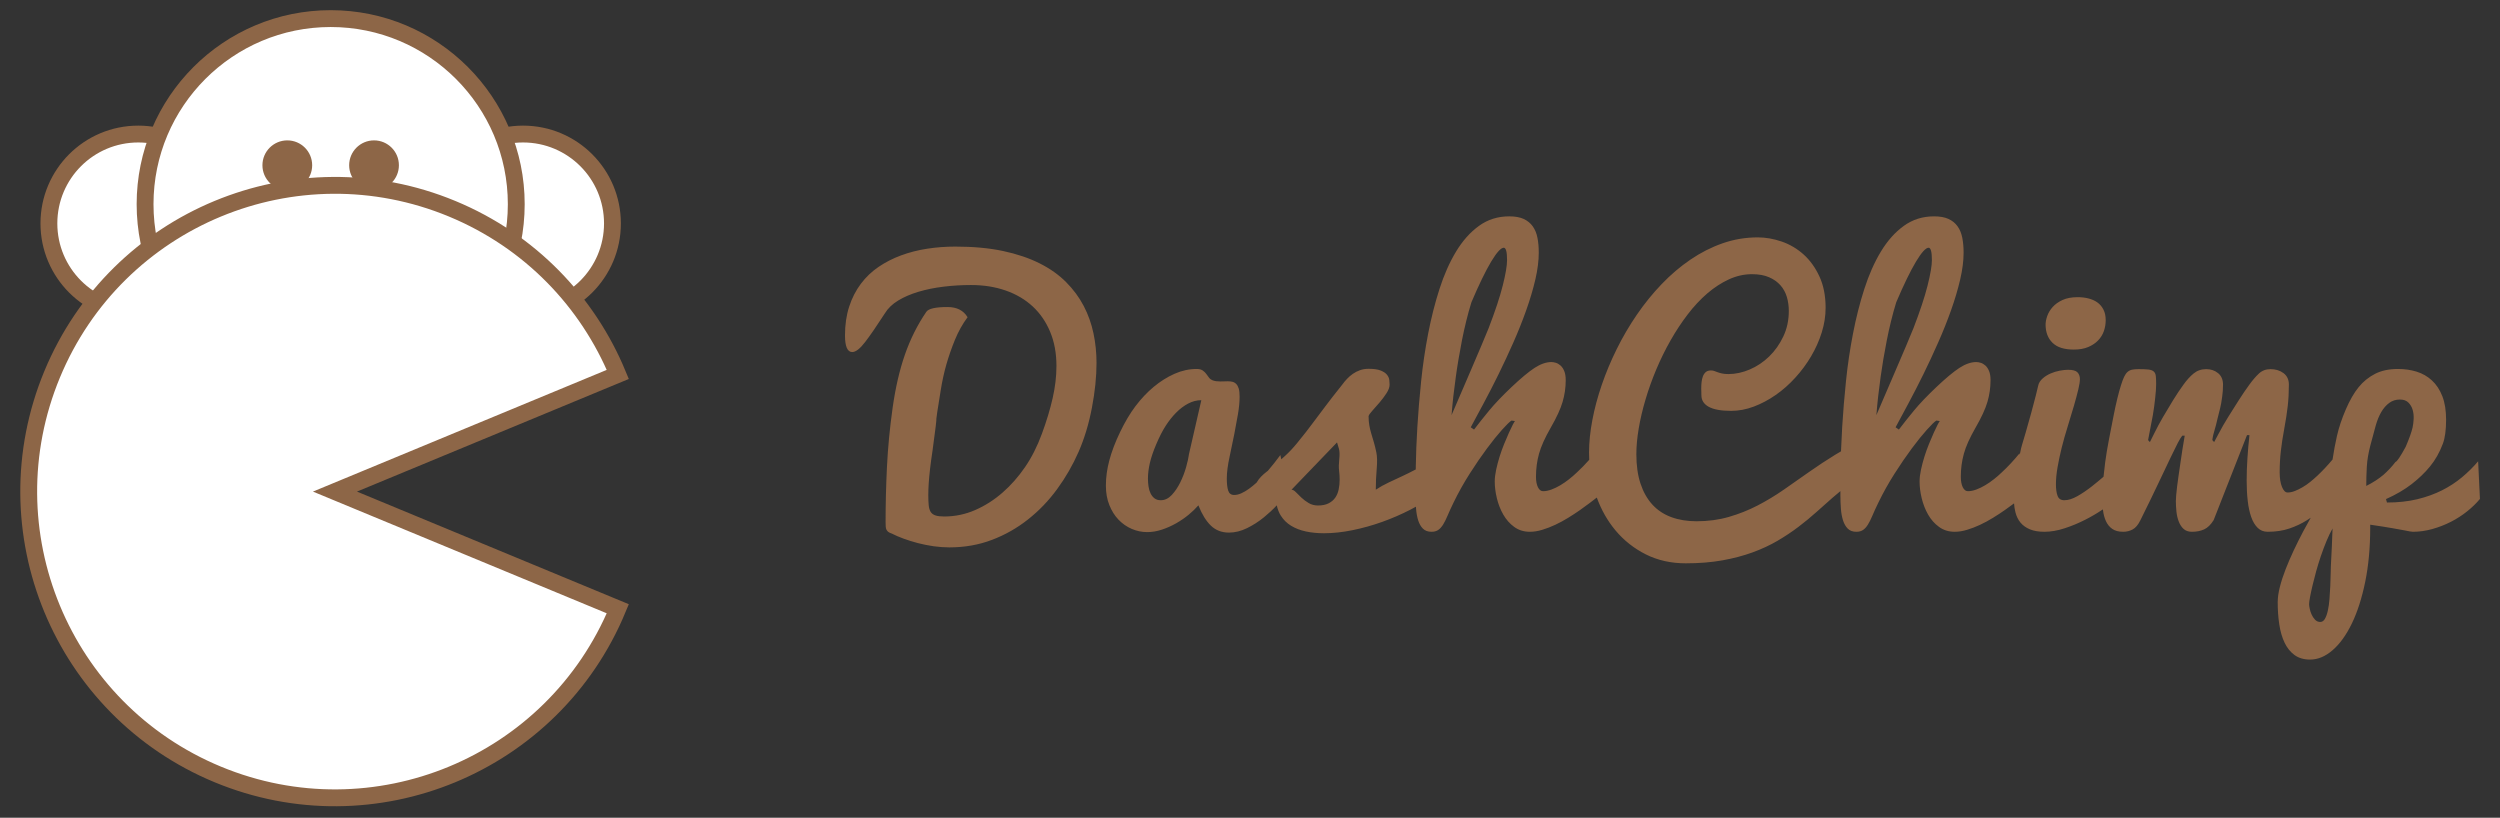 <?xml version="1.0" encoding="UTF-8" standalone="no"?>
<svg width="107px" height="35px" viewBox="0 0 107 35" version="1.1" xmlns="http://www.w3.org/2000/svg" xmlns:xlink="http://www.w3.org/1999/xlink" xmlns:sketch="http://www.bohemiancoding.com/sketch/ns">
    <rect x="0" y="0" width="107" height="35" fill="#333333" stroke="none"/>
    <!-- Generator: Sketch 3.4 (15575) - http://www.bohemiancoding.com/sketch -->
    <title>dashchimp-logo</title>
    <desc>Created with Sketch.</desc>
    <defs></defs>
    <g id="Version-2" stroke="none" stroke-width="1" fill="none" fill-rule="evenodd" sketch:type="MSPage">
        <g id="Desktop-HD---White" sketch:type="MSArtboardGroup" transform="translate(-24, -11)">
            <g id="dashchimp-logo" sketch:type="MSLayerGroup" transform="translate(25, 11)">
                <path d="M21.387,13.389 C23.5,13.389 25.213,11.676 25.213,9.563 C25.213,7.449 23.5,5.737 21.387,5.737 C19.273,5.737 17.56,7.449 17.56,9.563 C17.56,11.676 19.273,13.389 21.387,13.389" id="Fill-3" fill="#FFFFFF" sketch:type="MSShapeGroup"></path>
                <path d="M21.387,13.389 C23.5,13.389 25.213,11.676 25.213,9.563 C25.213,7.449 23.5,5.737 21.387,5.737 C19.273,5.737 17.56,7.449 17.56,9.563 C17.56,11.676 19.273,13.389 21.387,13.389 L21.387,13.389 Z" id="Stroke-5" stroke="#8D6647" stroke-width="0.721" sketch:type="MSShapeGroup"></path>
                <path d="M4.919,13.389 C7.032,13.389 8.745,11.676 8.745,9.563 C8.745,7.449 7.032,5.737 4.919,5.737 C2.805,5.737 1.093,7.449 1.093,9.563 C1.093,11.676 2.805,13.389 4.919,13.389" id="Fill-7" fill="#FFFFFF" sketch:type="MSShapeGroup"></path>
                <path d="M4.919,13.389 C7.032,13.389 8.745,11.676 8.745,9.563 C8.745,7.449 7.032,5.737 4.919,5.737 C2.805,5.737 1.093,7.449 1.093,9.563 C1.093,11.676 2.805,13.389 4.919,13.389 L4.919,13.389 Z" id="Stroke-9" stroke="#8D6647" stroke-width="0.721" sketch:type="MSShapeGroup"></path>
                <path d="M13.153,16.683 C17.54,16.683 21.096,13.126 21.096,8.739 C21.096,4.353 17.54,0.796 13.153,0.796 C8.766,0.796 5.209,4.353 5.209,8.739 C5.209,13.126 8.766,16.683 13.153,16.683" id="Fill-390" fill="#FFFFFF" sketch:type="MSShapeGroup"></path>
                <path d="M13.153,16.683 C17.54,16.683 21.096,13.126 21.096,8.739 C21.096,4.353 17.54,0.796 13.153,0.796 C8.766,0.796 5.209,4.353 5.209,8.739 C5.209,13.126 8.766,16.683 13.153,16.683 L13.153,16.683 Z" id="Stroke-392" stroke="#8D6647" stroke-width="0.721" sketch:type="MSShapeGroup"></path>
                <path d="M13.336,21.04 L25.442,16.025 C24.159,12.927 21.694,10.319 18.351,8.934 C11.665,6.164 3.999,9.34 1.23,16.025 C-1.54,22.712 1.636,30.377 8.321,33.146 C15.008,35.916 22.673,32.74 25.442,26.055 L13.336,21.04 Z" id="Fill-394" fill="#FFFFFF" sketch:type="MSShapeGroup"></path>
                <path d="M13.336,21.04 L25.442,16.025 C24.159,12.927 21.694,10.319 18.351,8.934 C11.665,6.164 3.999,9.34 1.23,16.025 C-1.54,22.712 1.636,30.377 8.321,33.146 C15.008,35.916 22.673,32.74 25.442,26.055 L13.336,21.04 L13.336,21.04 Z" id="Stroke-396" stroke="#8D6647" stroke-width="0.721" sketch:type="MSShapeGroup"></path>
                <path d="M11.297,8.137 C11.885,8.137 12.361,7.661 12.361,7.073 C12.361,6.485 11.885,6.008 11.297,6.008 C10.709,6.008 10.232,6.485 10.232,7.073 C10.232,7.661 10.709,8.137 11.297,8.137" id="Fill-499" fill="#8D6647" sketch:type="MSShapeGroup"></path>
                <path d="M15.009,8.137 C15.597,8.137 16.073,7.661 16.073,7.073 C16.073,6.485 15.597,6.008 15.009,6.008 C14.421,6.008 13.944,6.485 13.944,7.073 C13.944,7.661 14.421,8.137 15.009,8.137" id="Fill-501" fill="#8D6647" sketch:type="MSShapeGroup"></path>
                <path d="M39.891,10.554 C40.655,10.554 41.335,10.617 41.93,10.743 C42.526,10.87 43.047,11.046 43.495,11.271 C43.943,11.496 44.321,11.764 44.63,12.076 C44.94,12.388 45.191,12.727 45.383,13.095 C45.575,13.463 45.714,13.854 45.801,14.266 C45.888,14.679 45.931,15.1 45.931,15.532 C45.931,16.122 45.866,16.762 45.734,17.451 C45.603,18.14 45.413,18.768 45.165,19.336 C44.916,19.903 44.611,20.435 44.247,20.932 C43.884,21.429 43.468,21.862 42.999,22.232 C42.53,22.603 42.015,22.895 41.452,23.108 C40.89,23.321 40.283,23.428 39.631,23.428 C39.411,23.428 39.186,23.411 38.956,23.379 C38.727,23.346 38.504,23.301 38.288,23.245 C38.073,23.189 37.869,23.125 37.677,23.055 C37.484,22.985 37.316,22.912 37.17,22.837 C37.109,22.818 37.061,22.796 37.026,22.77 C36.991,22.745 36.964,22.714 36.945,22.679 C36.927,22.644 36.915,22.6 36.91,22.549 C36.905,22.497 36.903,22.432 36.903,22.352 C36.903,21.574 36.923,20.777 36.963,19.961 C37.003,19.146 37.084,18.308 37.205,17.448 C37.327,16.587 37.503,15.828 37.733,15.17 C37.963,14.511 38.267,13.903 38.647,13.345 C38.741,13.209 39.043,13.141 39.554,13.141 C39.952,13.141 40.238,13.286 40.412,13.577 C40.196,13.868 40.016,14.191 39.87,14.547 C39.725,14.904 39.603,15.254 39.505,15.598 C39.406,15.943 39.324,16.319 39.259,16.727 C39.132,17.514 39.071,17.913 39.076,17.922 C39.09,17.932 39.036,18.382 38.914,19.272 C38.867,19.582 38.831,19.851 38.805,20.081 C38.779,20.311 38.761,20.512 38.749,20.686 C38.737,20.859 38.731,21.028 38.731,21.192 C38.731,21.365 38.737,21.511 38.749,21.628 C38.761,21.745 38.789,21.839 38.833,21.909 C38.878,21.979 38.946,22.03 39.037,22.06 C39.129,22.091 39.252,22.106 39.406,22.106 C39.875,22.106 40.32,22.013 40.742,21.828 C41.164,21.643 41.553,21.395 41.909,21.083 C42.266,20.771 42.586,20.409 42.869,19.996 C43.153,19.584 43.394,19.107 43.593,18.566 C43.793,18.024 43.946,17.516 44.054,17.04 C44.162,16.564 44.216,16.106 44.216,15.665 C44.216,15.121 44.127,14.635 43.948,14.206 C43.77,13.777 43.521,13.414 43.2,13.116 C42.879,12.819 42.493,12.591 42.043,12.434 C41.593,12.277 41.098,12.199 40.559,12.199 C40.166,12.199 39.775,12.222 39.389,12.269 C39.002,12.316 38.643,12.389 38.313,12.487 C37.982,12.586 37.692,12.711 37.441,12.863 C37.19,13.016 37.002,13.197 36.875,13.408 C36.533,13.938 36.252,14.347 36.031,14.635 C35.811,14.923 35.626,15.068 35.476,15.068 C35.27,15.068 35.166,14.831 35.166,14.357 C35.166,13.898 35.226,13.486 35.346,13.12 C35.465,12.754 35.632,12.43 35.845,12.146 C36.058,11.862 36.311,11.621 36.604,11.422 C36.897,11.223 37.218,11.059 37.568,10.93 C37.917,10.801 38.288,10.706 38.682,10.645 C39.076,10.584 39.479,10.554 39.891,10.554 L39.891,10.554 Z M97.9,22.158 C97.843,22.196 97.785,22.234 97.727,22.271 C97.5,22.414 97.25,22.531 96.978,22.623 C96.706,22.714 96.399,22.76 96.057,22.76 C95.888,22.76 95.746,22.705 95.632,22.595 C95.517,22.484 95.424,22.331 95.354,22.134 C95.284,21.937 95.233,21.705 95.203,21.438 C95.172,21.171 95.157,20.88 95.157,20.566 C95.157,20.271 95.168,19.958 95.189,19.627 C95.21,19.297 95.239,18.963 95.277,18.625 L95.171,18.625 L93.744,22.261 C93.622,22.457 93.486,22.59 93.336,22.658 C93.186,22.726 93.013,22.76 92.816,22.76 C92.666,22.76 92.546,22.719 92.457,22.637 C92.368,22.555 92.299,22.449 92.25,22.32 C92.2,22.191 92.168,22.05 92.151,21.895 C92.135,21.74 92.127,21.59 92.127,21.445 C92.127,21.384 92.131,21.297 92.141,21.185 C92.15,21.072 92.164,20.943 92.183,20.798 C92.202,20.653 92.223,20.499 92.246,20.337 C92.27,20.176 92.293,20.015 92.316,19.856 C92.368,19.481 92.431,19.078 92.506,18.646 L92.401,18.646 C92.345,18.717 92.28,18.822 92.207,18.963 C92.135,19.104 92.033,19.31 91.902,19.582 C91.77,19.854 91.603,20.206 91.399,20.64 C91.195,21.073 90.931,21.616 90.608,22.268 C90.514,22.46 90.405,22.59 90.281,22.658 C90.157,22.726 90.02,22.76 89.87,22.76 C89.677,22.76 89.523,22.719 89.405,22.637 C89.288,22.555 89.198,22.445 89.135,22.306 C89.071,22.168 89.029,22.011 89.008,21.835 C89.007,21.823 89.005,21.811 89.004,21.8 C88.77,21.959 88.52,22.107 88.252,22.243 C87.962,22.391 87.665,22.514 87.363,22.612 C87.061,22.711 86.773,22.76 86.502,22.76 C86.258,22.76 86.053,22.726 85.886,22.658 C85.72,22.59 85.585,22.495 85.482,22.373 C85.379,22.251 85.305,22.102 85.261,21.927 C85.23,21.807 85.21,21.68 85.201,21.545 C85.082,21.634 84.952,21.729 84.811,21.828 C84.654,21.938 84.484,22.05 84.301,22.162 C84.118,22.275 83.934,22.374 83.749,22.461 C83.564,22.548 83.379,22.619 83.193,22.675 C83.008,22.732 82.831,22.76 82.662,22.76 C82.405,22.76 82.181,22.691 81.991,22.552 C81.801,22.414 81.645,22.238 81.523,22.025 C81.402,21.812 81.31,21.579 81.249,21.325 C81.188,21.072 81.158,20.833 81.158,20.608 C81.158,20.458 81.178,20.291 81.218,20.105 C81.257,19.92 81.307,19.734 81.365,19.546 C81.424,19.359 81.489,19.176 81.562,18.998 C81.635,18.82 81.703,18.661 81.766,18.52 C81.829,18.379 81.884,18.264 81.931,18.175 C81.978,18.086 82.009,18.035 82.023,18.021 L81.875,18 C81.795,18.051 81.661,18.182 81.471,18.393 C81.281,18.604 81.066,18.87 80.827,19.191 C80.588,19.513 80.341,19.873 80.086,20.274 C79.83,20.675 79.599,21.089 79.393,21.515 C79.29,21.726 79.205,21.91 79.14,22.067 C79.074,22.224 79.01,22.353 78.946,22.454 C78.883,22.555 78.814,22.631 78.739,22.682 C78.664,22.734 78.568,22.76 78.451,22.76 C78.296,22.76 78.174,22.715 78.085,22.626 C77.996,22.537 77.928,22.419 77.881,22.271 C77.834,22.123 77.804,21.956 77.79,21.768 C77.776,21.581 77.769,21.389 77.769,21.192 C77.769,21.137 77.769,21.08 77.769,21.02 C77.657,21.111 77.544,21.206 77.431,21.304 C77.211,21.496 76.982,21.699 76.746,21.913 C76.509,22.126 76.254,22.337 75.979,22.545 C75.705,22.754 75.406,22.953 75.083,23.143 C74.759,23.333 74.402,23.499 74.011,23.642 C73.619,23.785 73.188,23.899 72.717,23.983 C72.246,24.068 71.724,24.11 71.152,24.11 C70.52,24.11 69.949,23.982 69.44,23.727 C68.932,23.471 68.497,23.127 68.136,22.693 C67.799,22.288 67.535,21.822 67.343,21.295 C67.264,21.356 67.169,21.429 67.057,21.515 C66.928,21.614 66.785,21.718 66.628,21.828 C66.471,21.938 66.301,22.05 66.118,22.162 C65.935,22.275 65.751,22.374 65.566,22.461 C65.381,22.548 65.196,22.619 65.011,22.675 C64.825,22.732 64.648,22.76 64.48,22.76 C64.222,22.76 63.998,22.691 63.808,22.552 C63.618,22.414 63.463,22.238 63.341,22.025 C63.219,21.812 63.127,21.579 63.066,21.325 C63.005,21.072 62.975,20.833 62.975,20.608 C62.975,20.458 62.995,20.291 63.035,20.105 C63.075,19.92 63.124,19.734 63.182,19.546 C63.241,19.359 63.307,19.176 63.379,18.998 C63.452,18.82 63.52,18.661 63.583,18.52 C63.646,18.379 63.702,18.264 63.748,18.175 C63.795,18.086 63.826,18.035 63.84,18.021 L63.692,18 C63.612,18.051 63.478,18.182 63.288,18.393 C63.098,18.604 62.884,18.87 62.645,19.191 C62.405,19.513 62.158,19.873 61.903,20.274 C61.647,20.675 61.416,21.089 61.21,21.515 C61.107,21.726 61.023,21.91 60.957,22.067 C60.891,22.224 60.827,22.353 60.764,22.454 C60.7,22.555 60.631,22.631 60.556,22.682 C60.481,22.734 60.385,22.76 60.268,22.76 C60.113,22.76 59.991,22.715 59.902,22.626 C59.813,22.537 59.745,22.419 59.698,22.271 C59.652,22.123 59.621,21.956 59.607,21.768 C59.605,21.741 59.603,21.714 59.601,21.686 C59.522,21.731 59.441,21.775 59.357,21.818 C58.975,22.014 58.575,22.188 58.155,22.338 C57.736,22.488 57.311,22.606 56.882,22.693 C56.454,22.78 56.047,22.823 55.663,22.823 C55.386,22.823 55.128,22.797 54.889,22.746 C54.65,22.694 54.44,22.613 54.26,22.503 C54.079,22.393 53.933,22.249 53.82,22.071 C53.739,21.942 53.681,21.795 53.647,21.628 C53.481,21.806 53.297,21.977 53.096,22.141 C52.871,22.324 52.63,22.479 52.372,22.605 C52.114,22.732 51.856,22.795 51.598,22.795 C51.289,22.795 51.031,22.695 50.825,22.496 C50.619,22.297 50.441,22.007 50.291,21.628 C50.178,21.759 50.04,21.893 49.876,22.029 C49.712,22.164 49.532,22.287 49.338,22.398 C49.143,22.508 48.941,22.598 48.73,22.668 C48.519,22.739 48.308,22.774 48.097,22.774 C47.872,22.774 47.653,22.728 47.439,22.637 C47.226,22.545 47.038,22.414 46.873,22.243 C46.709,22.072 46.578,21.863 46.48,21.617 C46.381,21.371 46.332,21.093 46.332,20.784 C46.332,20.432 46.381,20.071 46.48,19.701 C46.578,19.331 46.73,18.93 46.937,18.499 C47.143,18.068 47.364,17.695 47.601,17.381 C47.838,17.067 48.097,16.793 48.378,16.558 C48.659,16.324 48.956,16.138 49.268,15.999 C49.579,15.861 49.897,15.792 50.22,15.792 C50.328,15.792 50.412,15.813 50.473,15.855 C50.534,15.897 50.585,15.945 50.625,15.999 C50.664,16.053 50.703,16.106 50.741,16.157 C50.778,16.209 50.825,16.246 50.881,16.27 C50.938,16.293 50.995,16.309 51.054,16.316 C51.112,16.323 51.172,16.326 51.233,16.326 C51.284,16.326 51.337,16.325 51.391,16.323 C51.445,16.32 51.498,16.319 51.549,16.319 C51.62,16.319 51.685,16.326 51.746,16.34 C51.807,16.354 51.861,16.385 51.908,16.432 C51.955,16.479 51.991,16.544 52.017,16.629 C52.043,16.713 52.055,16.828 52.055,16.973 C52.055,17.198 52.032,17.448 51.985,17.722 C51.938,17.996 51.887,18.277 51.83,18.566 C51.774,18.854 51.706,19.181 51.627,19.546 C51.547,19.912 51.507,20.224 51.507,20.482 C51.507,20.702 51.527,20.874 51.567,20.998 C51.607,21.123 51.692,21.185 51.823,21.185 C51.922,21.185 52.025,21.16 52.133,21.111 C52.241,21.062 52.35,20.997 52.46,20.918 C52.567,20.84 52.675,20.752 52.783,20.654 C52.784,20.651 52.785,20.649 52.787,20.647 C52.843,20.551 52.909,20.465 52.984,20.39 C53.059,20.315 53.134,20.25 53.209,20.193 C53.229,20.178 53.248,20.164 53.265,20.15 C53.442,19.945 53.62,19.72 53.799,19.476 L53.839,19.658 C53.903,19.6 53.963,19.547 54.017,19.497 C54.181,19.347 54.345,19.173 54.509,18.973 C54.673,18.774 54.804,18.611 54.9,18.485 C54.996,18.358 55.109,18.208 55.241,18.035 C55.372,17.861 55.531,17.649 55.719,17.398 C55.906,17.148 56.15,16.835 56.45,16.46 C56.511,16.375 56.579,16.293 56.654,16.214 C56.729,16.134 56.812,16.063 56.904,15.999 C56.995,15.936 57.096,15.884 57.206,15.845 C57.316,15.805 57.439,15.785 57.575,15.785 C57.8,15.785 57.973,15.809 58.095,15.859 C58.217,15.908 58.306,15.968 58.362,16.038 C58.419,16.108 58.452,16.182 58.461,16.259 C58.47,16.337 58.475,16.404 58.475,16.46 C58.475,16.572 58.43,16.696 58.341,16.832 C58.252,16.968 58.154,17.1 58.046,17.226 C57.938,17.353 57.836,17.469 57.74,17.574 C57.644,17.68 57.589,17.758 57.575,17.81 C57.575,17.955 57.586,18.087 57.607,18.207 C57.628,18.327 57.656,18.444 57.691,18.559 C57.726,18.673 57.762,18.795 57.8,18.924 C57.838,19.053 57.874,19.202 57.909,19.371 C57.944,19.539 57.949,19.771 57.923,20.067 C57.897,20.362 57.884,20.66 57.884,20.96 C58.053,20.847 58.235,20.745 58.429,20.654 C58.624,20.562 58.827,20.468 59.038,20.369 C59.219,20.284 59.405,20.192 59.595,20.092 C59.595,20.048 59.596,20.003 59.596,19.958 C59.604,19.449 59.626,18.886 59.663,18.267 C59.701,17.648 59.755,16.996 59.825,16.312 C59.895,15.628 59.995,14.952 60.124,14.284 C60.253,13.616 60.414,12.978 60.609,12.371 C60.804,11.764 61.04,11.23 61.319,10.768 C61.598,10.306 61.925,9.939 62.3,9.668 C62.675,9.396 63.106,9.26 63.594,9.26 C63.847,9.26 64.054,9.297 64.216,9.372 C64.378,9.447 64.507,9.553 64.603,9.689 C64.699,9.825 64.766,9.987 64.803,10.177 C64.841,10.367 64.859,10.579 64.859,10.814 C64.859,11.161 64.81,11.545 64.712,11.967 C64.613,12.389 64.483,12.827 64.321,13.282 C64.16,13.736 63.976,14.197 63.77,14.663 C63.563,15.13 63.352,15.582 63.137,16.02 C62.921,16.459 62.709,16.872 62.5,17.261 C62.292,17.65 62.108,17.993 61.948,18.288 L62.089,18.386 C62.281,18.133 62.497,17.861 62.736,17.571 C62.975,17.28 63.295,16.945 63.696,16.565 C64.096,16.186 64.425,15.913 64.68,15.746 C64.936,15.58 65.176,15.496 65.401,15.496 C65.457,15.496 65.52,15.507 65.591,15.528 C65.661,15.549 65.728,15.588 65.791,15.644 C65.854,15.7 65.907,15.779 65.949,15.88 C65.991,15.98 66.013,16.111 66.013,16.27 C66.013,16.589 65.968,16.899 65.879,17.202 C65.79,17.504 65.621,17.871 65.373,18.302 C65.124,18.733 64.957,19.106 64.87,19.42 C64.783,19.734 64.74,20.062 64.74,20.404 C64.74,20.592 64.768,20.742 64.824,20.854 C64.88,20.967 64.953,21.023 65.042,21.023 C65.155,21.023 65.274,21 65.401,20.953 C65.527,20.906 65.654,20.845 65.78,20.77 C65.907,20.695 66.031,20.609 66.153,20.513 C66.275,20.417 66.39,20.318 66.498,20.214 C66.674,20.051 66.847,19.873 67.019,19.679 C67.014,19.577 67.011,19.474 67.011,19.371 C67.011,18.939 67.058,18.477 67.152,17.982 C67.245,17.487 67.38,16.984 67.556,16.47 C67.732,15.957 67.946,15.445 68.199,14.934 C68.452,14.423 68.739,13.933 69.061,13.464 C69.382,12.996 69.734,12.561 70.119,12.16 C70.503,11.759 70.913,11.41 71.349,11.113 C71.785,10.815 72.245,10.582 72.727,10.413 C73.21,10.244 73.712,10.16 74.232,10.16 C74.57,10.16 74.912,10.22 75.259,10.339 C75.605,10.459 75.917,10.643 76.194,10.891 C76.47,11.139 76.696,11.454 76.872,11.833 C77.048,12.213 77.136,12.661 77.136,13.176 C77.136,13.523 77.081,13.873 76.971,14.227 C76.861,14.581 76.709,14.921 76.517,15.247 C76.325,15.573 76.099,15.879 75.839,16.164 C75.579,16.45 75.298,16.698 74.998,16.906 C74.698,17.115 74.387,17.28 74.063,17.402 C73.74,17.524 73.416,17.585 73.093,17.585 C72.666,17.585 72.348,17.527 72.137,17.413 C71.926,17.298 71.82,17.132 71.82,16.917 C71.82,16.879 71.819,16.835 71.817,16.783 C71.814,16.732 71.813,16.678 71.813,16.621 C71.813,16.537 71.818,16.449 71.827,16.358 C71.837,16.266 71.855,16.183 71.884,16.108 C71.912,16.033 71.953,15.972 72.007,15.925 C72.061,15.879 72.134,15.855 72.228,15.855 C72.284,15.855 72.334,15.863 72.376,15.88 C72.418,15.896 72.465,15.914 72.516,15.932 C72.568,15.951 72.63,15.969 72.703,15.985 C72.775,16.002 72.868,16.01 72.98,16.01 C73.28,16.01 73.584,15.944 73.891,15.813 C74.198,15.682 74.475,15.496 74.721,15.257 C74.967,15.018 75.168,14.734 75.325,14.403 C75.482,14.073 75.561,13.708 75.561,13.31 C75.561,13.099 75.533,12.898 75.477,12.709 C75.42,12.519 75.329,12.352 75.202,12.209 C75.076,12.066 74.913,11.952 74.714,11.865 C74.514,11.778 74.272,11.735 73.986,11.735 C73.648,11.735 73.319,11.809 72.998,11.956 C72.677,12.104 72.369,12.304 72.073,12.557 C71.778,12.811 71.498,13.111 71.233,13.457 C70.968,13.804 70.723,14.176 70.498,14.572 C70.273,14.968 70.071,15.38 69.89,15.809 C69.71,16.238 69.556,16.666 69.43,17.093 C69.303,17.519 69.206,17.933 69.138,18.334 C69.07,18.734 69.036,19.104 69.036,19.441 C69.036,19.924 69.096,20.345 69.215,20.703 C69.335,21.062 69.505,21.361 69.725,21.6 C69.945,21.839 70.215,22.017 70.534,22.134 C70.852,22.251 71.211,22.31 71.609,22.31 C72.106,22.31 72.569,22.248 72.998,22.123 C73.427,21.999 73.836,21.836 74.225,21.635 C74.614,21.433 74.99,21.206 75.354,20.953 C75.717,20.7 76.08,20.445 76.443,20.19 C76.807,19.934 77.177,19.691 77.554,19.459 C77.634,19.41 77.714,19.363 77.795,19.317 C77.807,18.987 77.824,18.637 77.846,18.267 C77.884,17.648 77.937,16.996 78.008,16.312 C78.078,15.628 78.178,14.952 78.307,14.284 C78.436,13.616 78.597,12.978 78.792,12.371 C78.986,11.764 79.223,11.23 79.502,10.768 C79.781,10.306 80.108,9.939 80.483,9.668 C80.858,9.396 81.289,9.26 81.777,9.26 C82.03,9.26 82.237,9.297 82.399,9.372 C82.561,9.447 82.689,9.553 82.786,9.689 C82.882,9.825 82.948,9.987 82.986,10.177 C83.023,10.367 83.042,10.579 83.042,10.814 C83.042,11.161 82.993,11.545 82.895,11.967 C82.796,12.389 82.666,12.827 82.504,13.282 C82.343,13.736 82.159,14.197 81.952,14.663 C81.746,15.13 81.535,15.582 81.32,16.02 C81.104,16.459 80.892,16.872 80.683,17.261 C80.475,17.65 80.291,17.993 80.131,18.288 L80.272,18.386 C80.464,18.133 80.68,17.861 80.919,17.571 C81.158,17.28 81.478,16.945 81.879,16.565 C82.279,16.186 82.607,15.913 82.863,15.746 C83.118,15.58 83.359,15.496 83.584,15.496 C83.64,15.496 83.703,15.507 83.773,15.528 C83.844,15.549 83.911,15.588 83.974,15.644 C84.037,15.7 84.09,15.779 84.132,15.88 C84.174,15.98 84.195,16.111 84.195,16.27 C84.195,16.589 84.151,16.899 84.062,17.202 C83.973,17.504 83.804,17.871 83.555,18.302 C83.307,18.733 83.139,19.106 83.053,19.42 C82.966,19.734 82.923,20.062 82.923,20.404 C82.923,20.592 82.951,20.742 83.007,20.854 C83.063,20.967 83.136,21.023 83.225,21.023 C83.338,21.023 83.457,21 83.584,20.953 C83.71,20.906 83.837,20.845 83.963,20.77 C84.09,20.695 84.214,20.609 84.336,20.513 C84.458,20.417 84.573,20.318 84.68,20.214 C84.938,19.975 85.191,19.704 85.44,19.399 L85.444,19.471 C85.492,19.23 85.525,19.083 85.545,19.033 C85.611,18.827 85.742,18.37 85.939,17.662 C86.098,17.071 86.197,16.687 86.234,16.509 C86.258,16.392 86.323,16.286 86.431,16.193 C86.53,16.108 86.641,16.039 86.765,15.985 C86.889,15.931 87.018,15.891 87.152,15.866 C87.286,15.84 87.406,15.827 87.514,15.827 C87.711,15.827 87.845,15.863 87.915,15.936 C87.985,16.009 88.02,16.106 88.02,16.228 C88.02,16.331 87.997,16.48 87.95,16.674 C87.903,16.869 87.845,17.089 87.774,17.335 C87.704,17.581 87.615,17.877 87.507,18.221 C87.399,18.566 87.31,18.88 87.24,19.163 C87.17,19.447 87.111,19.723 87.064,19.993 C87.017,20.263 86.994,20.505 86.994,20.721 C86.994,20.932 87.017,21.099 87.064,21.223 C87.111,21.348 87.207,21.41 87.352,21.41 C87.521,21.41 87.709,21.351 87.915,21.234 C88.121,21.117 88.33,20.975 88.541,20.809 C88.707,20.677 88.871,20.542 89.031,20.404 C89.051,20.203 89.075,19.995 89.103,19.779 C89.141,19.488 89.196,19.156 89.268,18.784 C89.341,18.411 89.404,18.086 89.458,17.81 C89.512,17.533 89.567,17.28 89.623,17.05 C89.68,16.821 89.731,16.633 89.778,16.488 C89.825,16.338 89.87,16.218 89.912,16.129 C89.954,16.04 90.002,15.971 90.056,15.922 C90.11,15.873 90.174,15.84 90.249,15.823 C90.324,15.807 90.42,15.799 90.537,15.799 C90.716,15.799 90.855,15.805 90.956,15.816 C91.057,15.828 91.132,15.856 91.181,15.901 C91.23,15.945 91.259,16.01 91.269,16.094 C91.278,16.179 91.283,16.293 91.283,16.439 C91.283,16.518 91.279,16.61 91.272,16.713 C91.265,16.816 91.255,16.926 91.241,17.043 C91.231,17.161 91.217,17.28 91.198,17.402 C91.166,17.636 91.147,17.758 91.142,17.768 C91.077,18.086 91.009,18.443 90.938,18.836 L91.016,18.921 C91.025,18.907 91.087,18.782 91.202,18.548 C91.317,18.314 91.441,18.082 91.575,17.852 C91.708,17.622 91.852,17.382 92.007,17.131 C92.162,16.88 92.309,16.659 92.45,16.467 C92.586,16.275 92.73,16.115 92.882,15.989 C93.035,15.862 93.216,15.799 93.427,15.799 C93.624,15.799 93.793,15.856 93.934,15.971 C94.074,16.086 94.145,16.249 94.145,16.46 C94.145,16.643 94.133,16.816 94.109,16.98 C94.081,17.191 94.053,17.35 94.025,17.458 C93.992,17.58 93.955,17.73 93.912,17.908 C93.88,18.063 93.821,18.286 93.737,18.576 C93.723,18.623 93.709,18.691 93.695,18.78 C93.69,18.808 93.688,18.827 93.688,18.836 L93.765,18.921 C93.774,18.907 93.84,18.784 93.962,18.552 C94.084,18.32 94.216,18.089 94.359,17.859 C94.502,17.629 94.654,17.388 94.816,17.135 C94.978,16.882 95.129,16.659 95.27,16.467 C95.405,16.279 95.541,16.121 95.677,15.992 C95.813,15.863 95.98,15.799 96.177,15.799 C96.397,15.799 96.583,15.856 96.736,15.971 C96.888,16.086 96.964,16.249 96.964,16.46 C96.964,16.783 96.948,17.09 96.915,17.381 C96.882,17.671 96.833,17.993 96.767,18.344 C96.702,18.696 96.652,19.016 96.62,19.304 C96.587,19.592 96.57,19.898 96.57,20.221 C96.57,20.475 96.603,20.681 96.669,20.84 C96.734,21 96.814,21.079 96.908,21.079 C97.006,21.079 97.109,21.058 97.217,21.016 C97.325,20.974 97.435,20.92 97.548,20.854 C97.66,20.789 97.77,20.713 97.878,20.626 C97.986,20.539 98.089,20.449 98.188,20.355 C98.405,20.151 98.62,19.922 98.833,19.668 C98.884,19.323 98.947,18.987 99.021,18.661 C99.103,18.3 99.229,17.921 99.4,17.525 C99.571,17.129 99.754,16.811 99.949,16.572 C100.143,16.333 100.377,16.143 100.648,16.003 C100.92,15.862 101.248,15.792 101.633,15.792 C101.919,15.792 102.186,15.83 102.434,15.908 C102.683,15.985 102.901,16.111 103.088,16.284 C103.276,16.457 103.423,16.681 103.531,16.955 C103.639,17.23 103.693,17.566 103.693,17.964 C103.693,18.405 103.646,18.75 103.552,18.998 C103.412,19.368 103.23,19.689 103.007,19.961 C102.785,20.233 102.52,20.487 102.213,20.724 C101.906,20.961 101.541,21.173 101.12,21.361 L101.162,21.508 C101.635,21.508 102.066,21.461 102.455,21.368 C102.845,21.274 103.197,21.147 103.514,20.988 C103.83,20.829 104.116,20.642 104.371,20.429 C104.627,20.216 104.858,19.987 105.064,19.743 L105.141,21.354 C104.991,21.536 104.81,21.713 104.596,21.884 C104.383,22.055 104.15,22.205 103.897,22.334 C103.644,22.463 103.378,22.566 103.099,22.644 C102.82,22.721 102.545,22.76 102.273,22.76 C102.24,22.76 102.199,22.755 102.15,22.746 C102.1,22.736 102.015,22.72 101.893,22.696 C101.771,22.673 101.596,22.641 101.369,22.602 C101.142,22.562 100.834,22.514 100.445,22.457 L100.445,22.584 C100.445,23.437 100.373,24.212 100.23,24.908 C100.087,25.604 99.896,26.198 99.657,26.69 C99.418,27.182 99.144,27.562 98.834,27.829 C98.525,28.096 98.204,28.23 97.871,28.23 C97.604,28.23 97.381,28.164 97.203,28.033 C97.025,27.902 96.883,27.725 96.778,27.502 C96.672,27.28 96.597,27.02 96.553,26.722 C96.508,26.424 96.486,26.109 96.486,25.776 C96.486,25.584 96.516,25.367 96.577,25.126 C96.638,24.884 96.72,24.631 96.823,24.366 C96.927,24.102 97.043,23.832 97.171,23.558 C97.3,23.284 97.433,23.018 97.569,22.76 C97.674,22.561 97.785,22.36 97.9,22.158 Z M48.132,20.482 C48.132,20.599 48.14,20.712 48.157,20.823 C48.173,20.933 48.202,21.031 48.245,21.118 C48.287,21.205 48.343,21.275 48.413,21.329 C48.484,21.383 48.573,21.41 48.68,21.41 C48.854,21.41 49.011,21.335 49.152,21.185 C49.292,21.035 49.414,20.854 49.517,20.643 C49.62,20.432 49.704,20.214 49.767,19.989 C49.83,19.764 49.871,19.577 49.89,19.427 L50.417,17.128 C50.225,17.128 50.038,17.176 49.855,17.272 C49.672,17.368 49.5,17.498 49.338,17.662 C49.176,17.826 49.027,18.014 48.891,18.225 C48.755,18.436 48.622,18.696 48.491,19.005 C48.359,19.314 48.267,19.586 48.213,19.821 C48.159,20.055 48.132,20.275 48.132,20.482 Z M54.277,20.96 C54.334,20.96 54.396,20.995 54.464,21.065 C54.532,21.136 54.61,21.213 54.699,21.297 C54.788,21.382 54.891,21.459 55.009,21.529 C55.126,21.6 55.259,21.635 55.409,21.635 C55.592,21.635 55.743,21.604 55.863,21.543 C55.982,21.482 56.077,21.402 56.148,21.301 C56.218,21.2 56.267,21.083 56.295,20.949 C56.323,20.816 56.337,20.676 56.337,20.531 C56.337,20.404 56.329,20.275 56.313,20.144 C56.296,20.013 56.299,19.85 56.32,19.655 C56.341,19.461 56.336,19.311 56.306,19.205 C56.275,19.1 56.248,19.01 56.225,18.935 L54.277,20.96 Z M62.715,14.041 C62.991,13.324 63.192,12.719 63.316,12.227 C63.44,11.735 63.502,11.371 63.502,11.137 C63.502,10.781 63.455,10.603 63.362,10.603 C63.24,10.603 63.059,10.802 62.82,11.2 C62.581,11.599 62.3,12.178 61.977,12.937 C61.897,13.195 61.823,13.462 61.755,13.739 C61.687,14.015 61.626,14.291 61.572,14.565 C61.518,14.839 61.469,15.109 61.425,15.373 C61.38,15.638 61.341,15.89 61.309,16.129 C61.229,16.687 61.168,17.233 61.126,17.768 C61.252,17.472 61.391,17.151 61.541,16.804 C61.691,16.457 61.838,16.114 61.984,15.774 C62.129,15.434 62.266,15.113 62.395,14.811 C62.524,14.509 62.63,14.252 62.715,14.041 Z M86.551,13.893 C86.551,13.786 86.574,13.664 86.621,13.528 C86.668,13.392 86.744,13.264 86.85,13.145 C86.955,13.025 87.096,12.924 87.271,12.842 C87.447,12.76 87.666,12.719 87.929,12.719 C88.093,12.719 88.248,12.738 88.393,12.775 C88.538,12.813 88.665,12.87 88.773,12.948 C88.88,13.025 88.966,13.127 89.029,13.254 C89.093,13.38 89.124,13.53 89.124,13.704 C89.124,13.863 89.098,14.018 89.047,14.168 C88.995,14.318 88.913,14.451 88.801,14.568 C88.688,14.686 88.546,14.78 88.375,14.853 C88.204,14.926 87.999,14.962 87.76,14.962 C87.348,14.962 87.043,14.865 86.846,14.67 C86.649,14.476 86.551,14.217 86.551,13.893 Z M80.898,14.041 C81.174,13.324 81.375,12.719 81.499,12.227 C81.623,11.735 81.685,11.371 81.685,11.137 C81.685,10.781 81.638,10.603 81.545,10.603 C81.423,10.603 81.242,10.802 81.003,11.2 C80.764,11.599 80.483,12.178 80.159,12.937 C80.08,13.195 80.006,13.462 79.938,13.739 C79.87,14.015 79.809,14.291 79.755,14.565 C79.701,14.839 79.652,15.109 79.607,15.373 C79.563,15.638 79.524,15.89 79.491,16.129 C79.412,16.687 79.351,17.233 79.309,17.768 C79.435,17.472 79.573,17.151 79.723,16.804 C79.873,16.457 80.021,16.114 80.166,15.774 C80.312,15.434 80.449,15.113 80.578,14.811 C80.707,14.509 80.813,14.252 80.898,14.041 L80.898,14.041 Z M100.276,20.798 C100.557,20.657 100.801,20.5 101.007,20.327 C101.204,20.154 101.377,19.968 101.527,19.771 C101.588,19.762 101.734,19.546 101.963,19.125 C102.118,18.764 102.216,18.487 102.259,18.295 C102.282,18.192 102.297,18.071 102.304,17.933 C102.311,17.795 102.297,17.664 102.262,17.543 C102.227,17.421 102.166,17.316 102.079,17.23 C101.993,17.143 101.872,17.1 101.717,17.1 C101.544,17.1 101.391,17.148 101.26,17.244 C101.129,17.34 101.015,17.47 100.919,17.634 C100.823,17.798 100.743,17.993 100.68,18.218 C100.617,18.443 100.542,18.72 100.455,19.051 C100.368,19.381 100.317,19.686 100.3,19.965 C100.284,20.244 100.276,20.521 100.276,20.798 L100.276,20.798 Z M97.829,25.861 C97.829,25.898 97.837,25.959 97.854,26.043 C97.87,26.128 97.897,26.212 97.934,26.296 C97.972,26.381 98.021,26.456 98.082,26.521 C98.143,26.587 98.218,26.62 98.307,26.62 C98.387,26.62 98.452,26.577 98.504,26.49 C98.555,26.403 98.598,26.287 98.63,26.142 C98.663,25.996 98.687,25.832 98.701,25.65 C98.715,25.467 98.727,25.279 98.736,25.087 C98.745,24.895 98.751,24.707 98.754,24.525 C98.756,24.342 98.762,24.178 98.771,24.032 C98.785,23.779 98.796,23.565 98.803,23.389 C98.81,23.213 98.816,23.067 98.82,22.95 C98.825,22.818 98.83,22.708 98.834,22.619 C98.745,22.774 98.659,22.953 98.574,23.157 C98.49,23.361 98.41,23.573 98.335,23.793 C98.26,24.014 98.192,24.234 98.131,24.454 C98.07,24.675 98.018,24.88 97.973,25.07 C97.929,25.259 97.893,25.423 97.868,25.562 C97.842,25.7 97.829,25.8 97.829,25.861 L97.829,25.861 Z" id="DashChimp" fill="#8D6647" sketch:type="MSShapeGroup"></path>
            </g>
        </g>
    </g>
</svg>